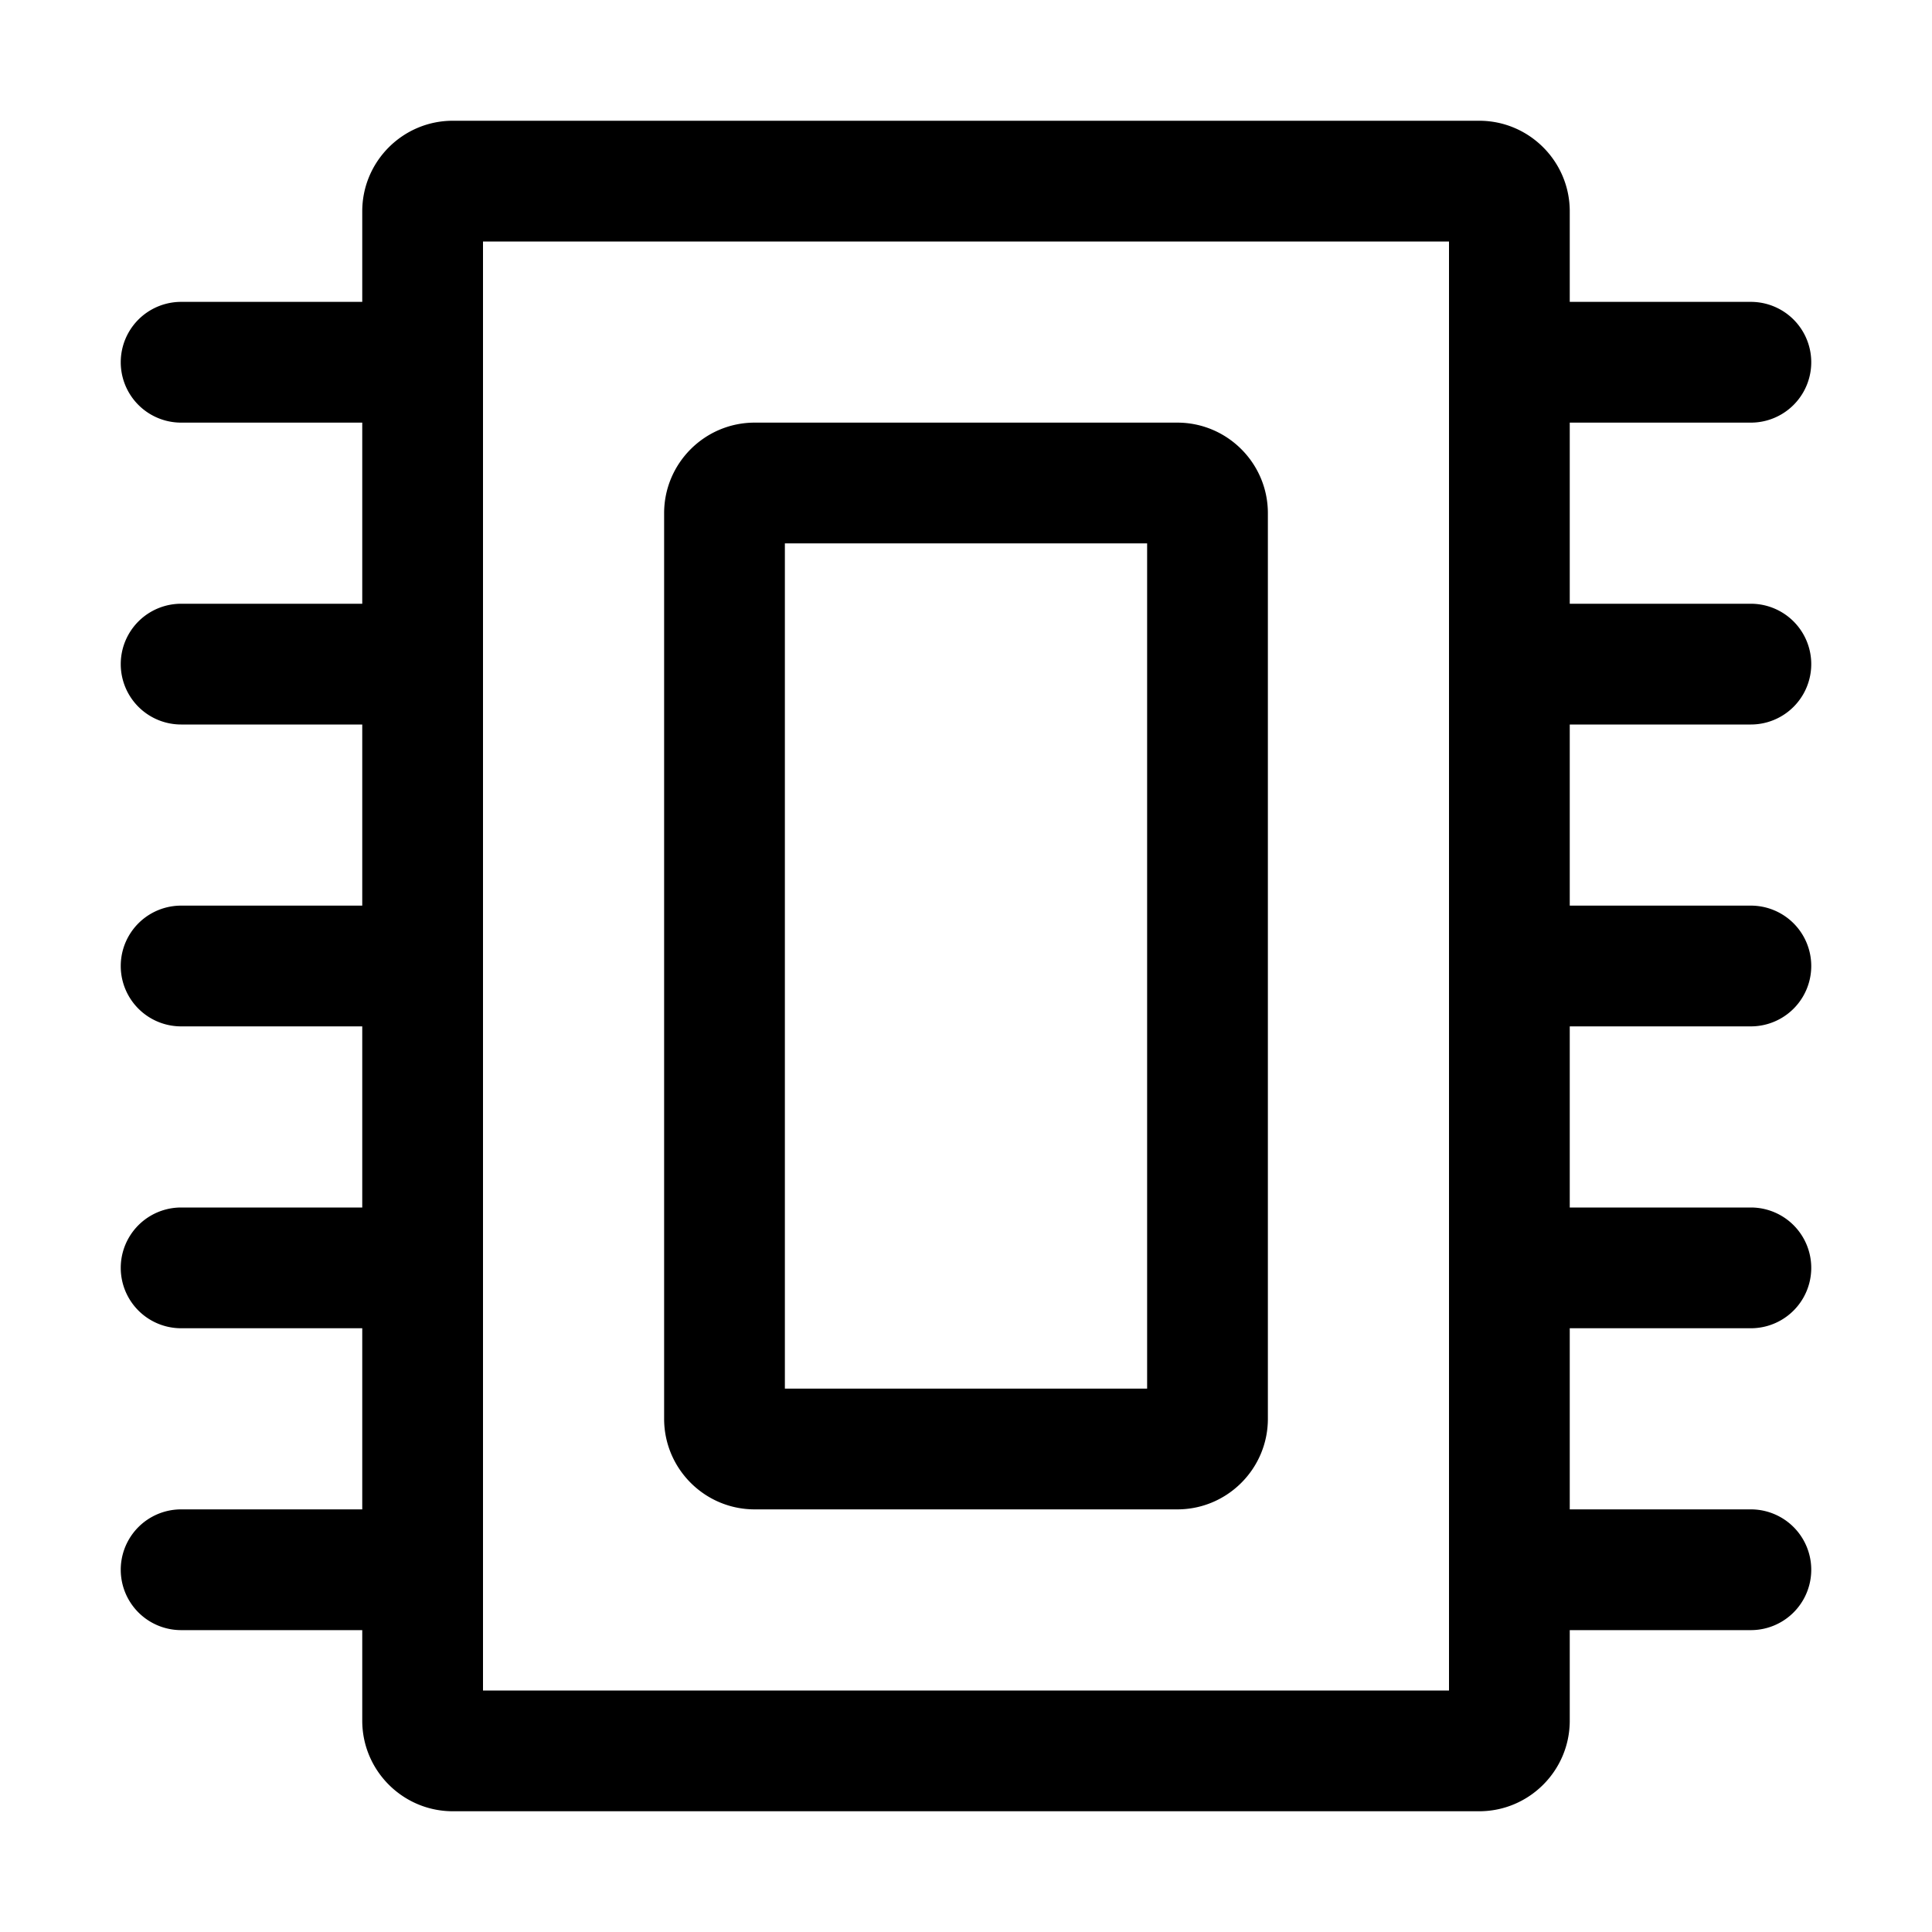 <svg xmlns="http://www.w3.org/2000/svg" viewBox="0 0 32 32">
  <path d="M12.5 25h7c.827 0 1.5-.673 1.5-1.5v-15c0-.827-.673-1.5-1.5-1.5h-7c-.827 0-1.5.673-1.5 1.5v15c0 .827.673 1.5 1.5 1.5ZM13 9h6v14h-6V9Zm16 3a1 1 0 1 0 0-2h-3V7h3a1 1 0 1 0 0-2h-3V3.5c0-.827-.673-1.5-1.5-1.5h-17C6.673 2 6 2.673 6 3.5V5H3a1 1 0 1 0 0 2h3v3H3a1 1 0 1 0 0 2h3v3H3a1 1 0 1 0 0 2h3v3H3a1 1 0 1 0 0 2h3v3H3a1 1 0 1 0 0 2h3v1.5c0 .827.673 1.5 1.5 1.5h17c.827 0 1.5-.673 1.5-1.5V27h3a1 1 0 1 0 0-2h-3v-3h3a1 1 0 1 0 0-2h-3v-3h3a1 1 0 1 0 0-2h-3v-3h3Zm-5 16H8V4h16v24Z"/>
</svg>
